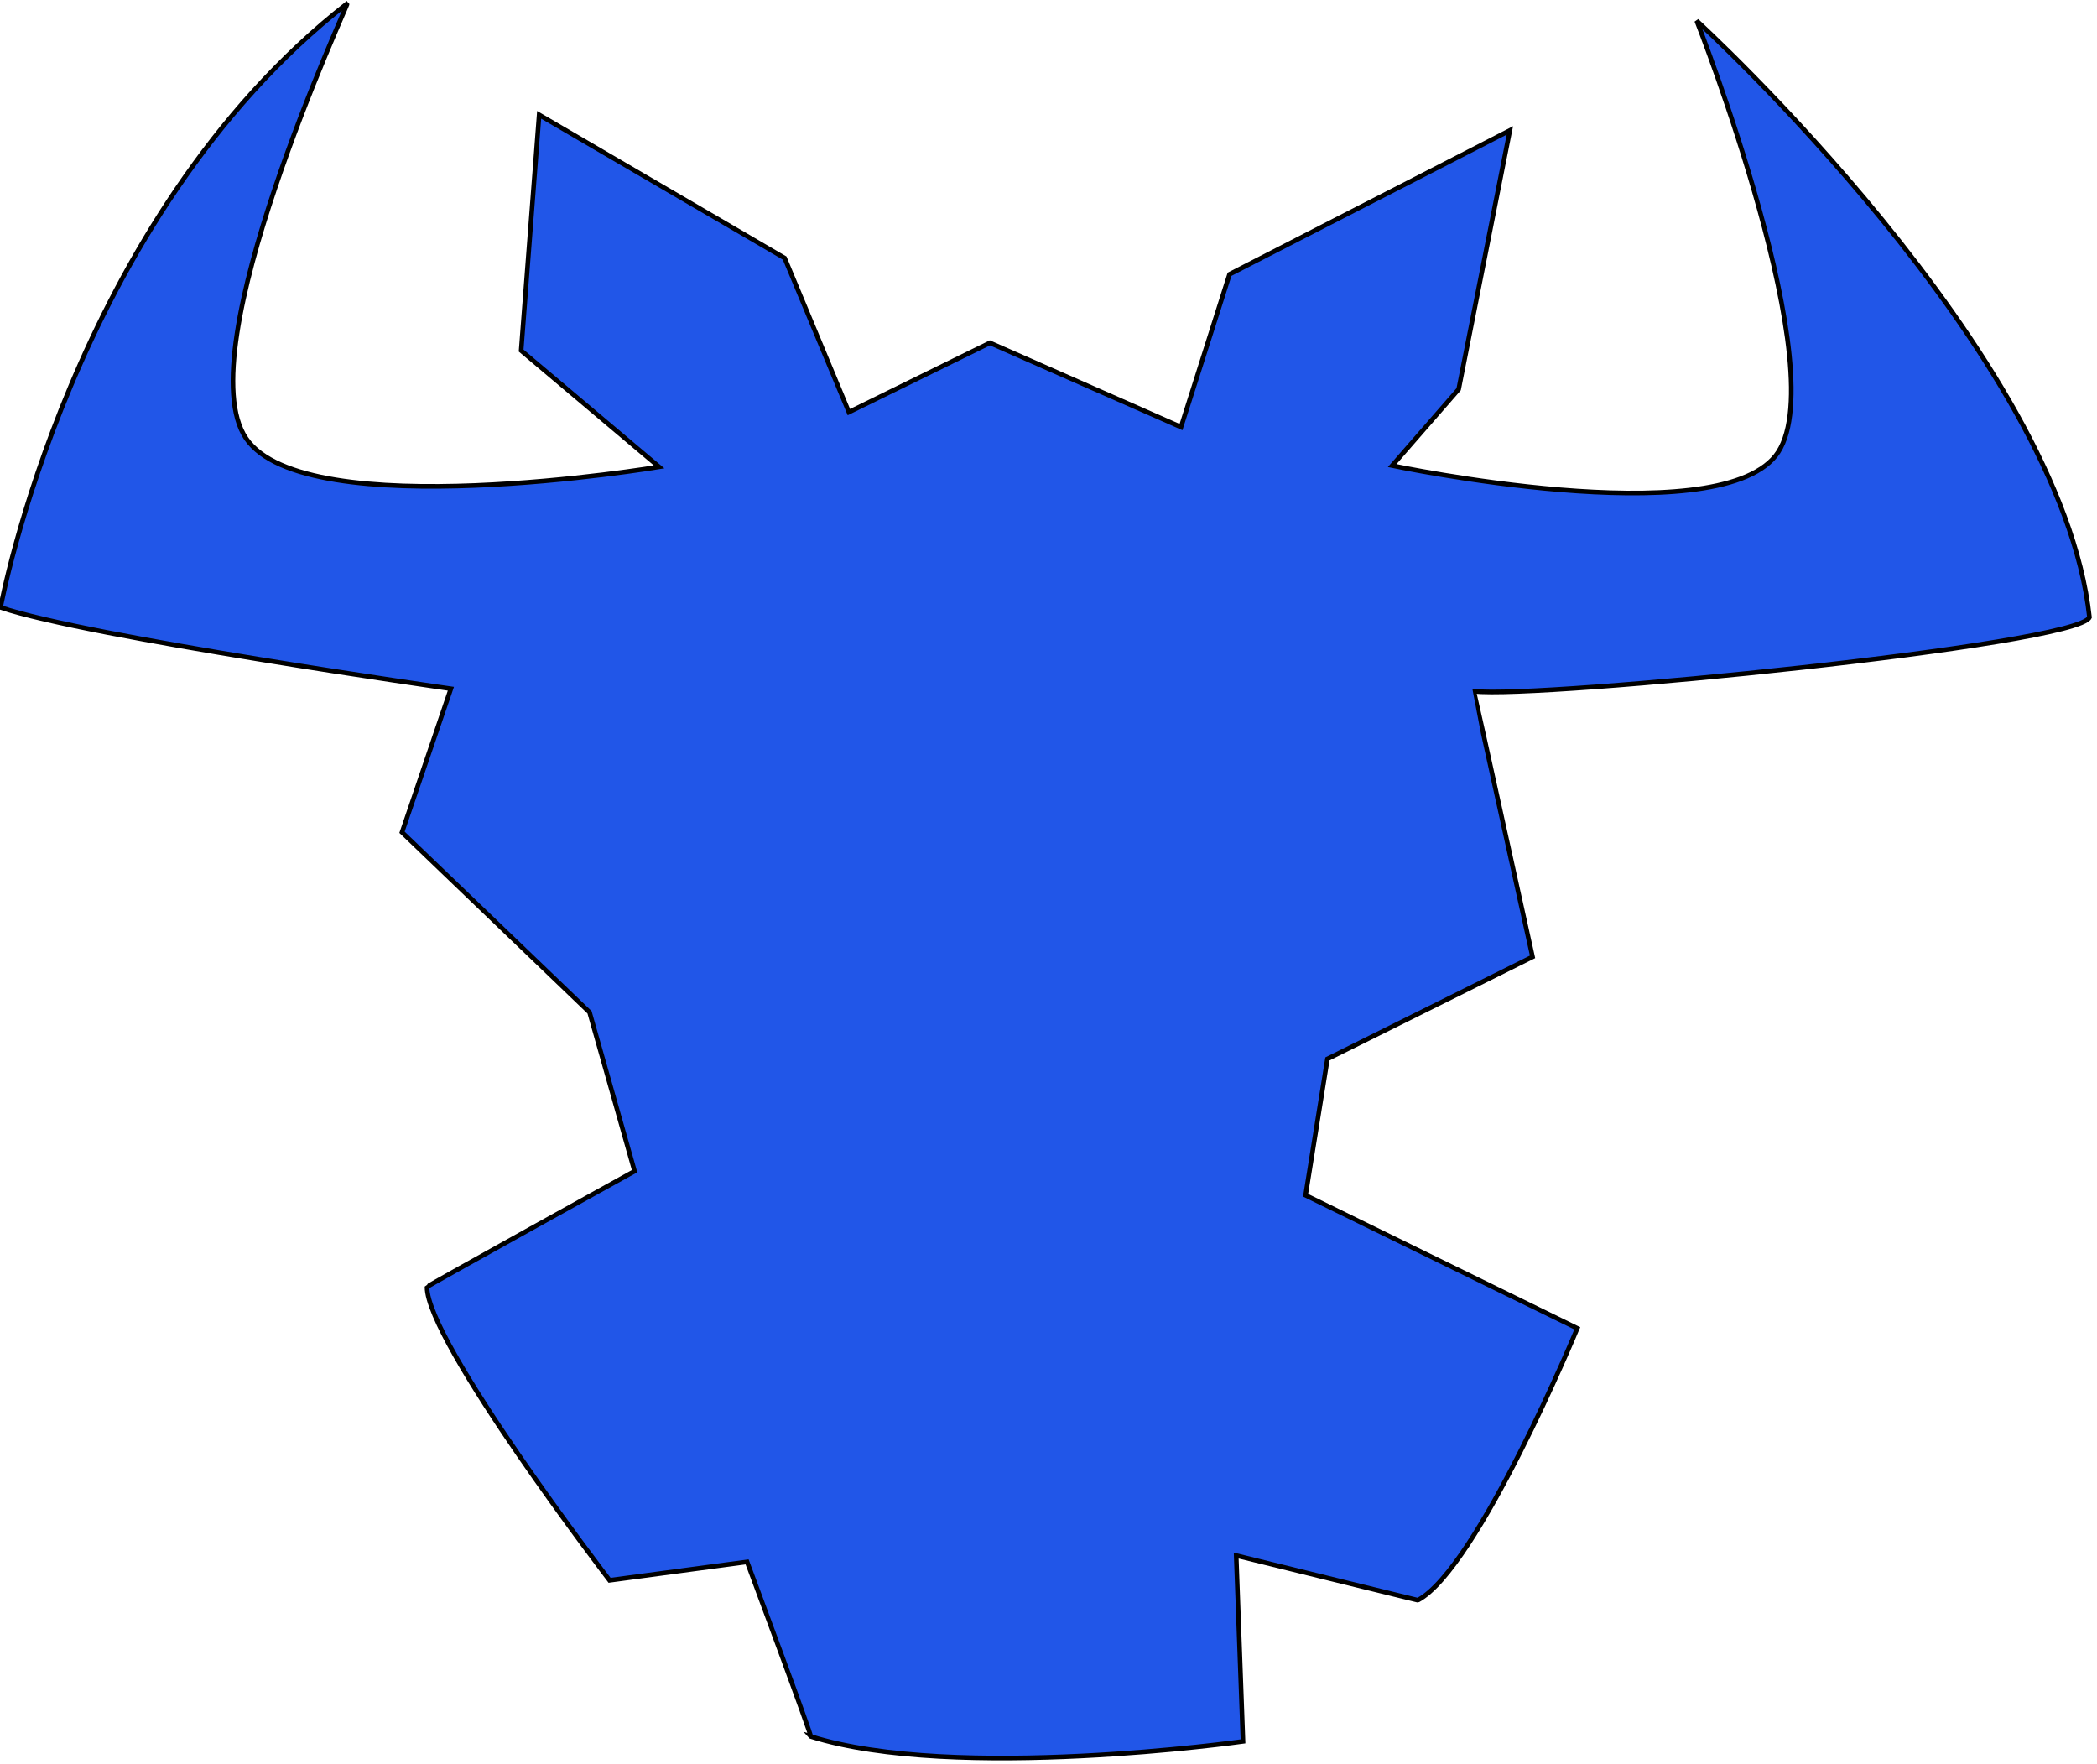<?xml version="1.0" encoding="UTF-8" standalone="no"?>
<!DOCTYPE svg PUBLIC "-//W3C//DTD SVG 20010904//EN"
              "http://www.w3.org/TR/2001/REC-SVG-20010904/DTD/svg10.dtd">

<svg xmlns="http://www.w3.org/2000/svg"
     width="1.513in" height="1.273in"
     viewBox="0 0 454 382">
  <path id="BULL"
        fill="#2156E8" stroke="black" stroke-width="1"
        d="M 161.74,338.16
           C 161.74,338.16 176.10,376.63 175.50,375.95
             206.77,385.81 269.11,377.02 269.11,377.02
             269.11,377.02 267.64,336.79 267.64,336.79
             267.64,336.79 307.46,346.59 306.97,346.46
             319.93,339.55 341.49,287.59 341.49,287.59
             341.49,287.59 282.66,258.78 282.66,258.78
             282.66,258.78 287.39,229.26 287.39,229.26
             287.39,229.26 331.80,207.17 331.80,207.17
             331.80,207.17 319.12,149.74 319.14,149.66
             332.92,151.33 449.82,139.69 452.38,133.65
             446.17,76.47 367.34,4.50 367.34,4.50
             367.34,4.50 397.82,81.91 384.40,98.70
             370.98,115.48 301.41,100.80 301.41,100.80
             301.41,100.80 315.80,84.28 315.80,84.28
             315.80,84.28 326.89,28.24 326.89,28.24
             326.89,28.24 266.20,59.38 266.20,59.38
             266.20,59.38 255.69,92.46 255.69,92.46
             255.69,92.46 214.32,74.23 214.32,74.23
             214.32,74.23 183.78,89.23 183.78,89.23
             183.78,89.23 169.87,55.87 169.87,55.87
             169.87,55.87 116.72,24.86 116.72,24.86
             116.72,24.86 112.82,75.90 112.82,75.90
             112.82,75.90 142.69,101.08 142.69,101.08
             142.69,101.08 66.18,113.87 53.28,94.93
             40.38,75.98 75.51,0.81 75.19,0.73
             15.57,47.32 0.11,131.51 0.11,131.51
             18.74,137.86 97.61,149.12 97.61,149.12
             97.61,149.12 87.03,180.19 87.03,180.19
             87.03,180.19 127.63,219.17 127.63,219.17
             127.63,219.17 137.38,253.57 137.38,253.57
             137.38,253.57 92.51,278.39 92.44,278.63
             92.39,290.51 131.97,342.15 131.97,342.15
             131.97,342.15 161.74,338.16 161.74,338.16 Z" />
</svg>
